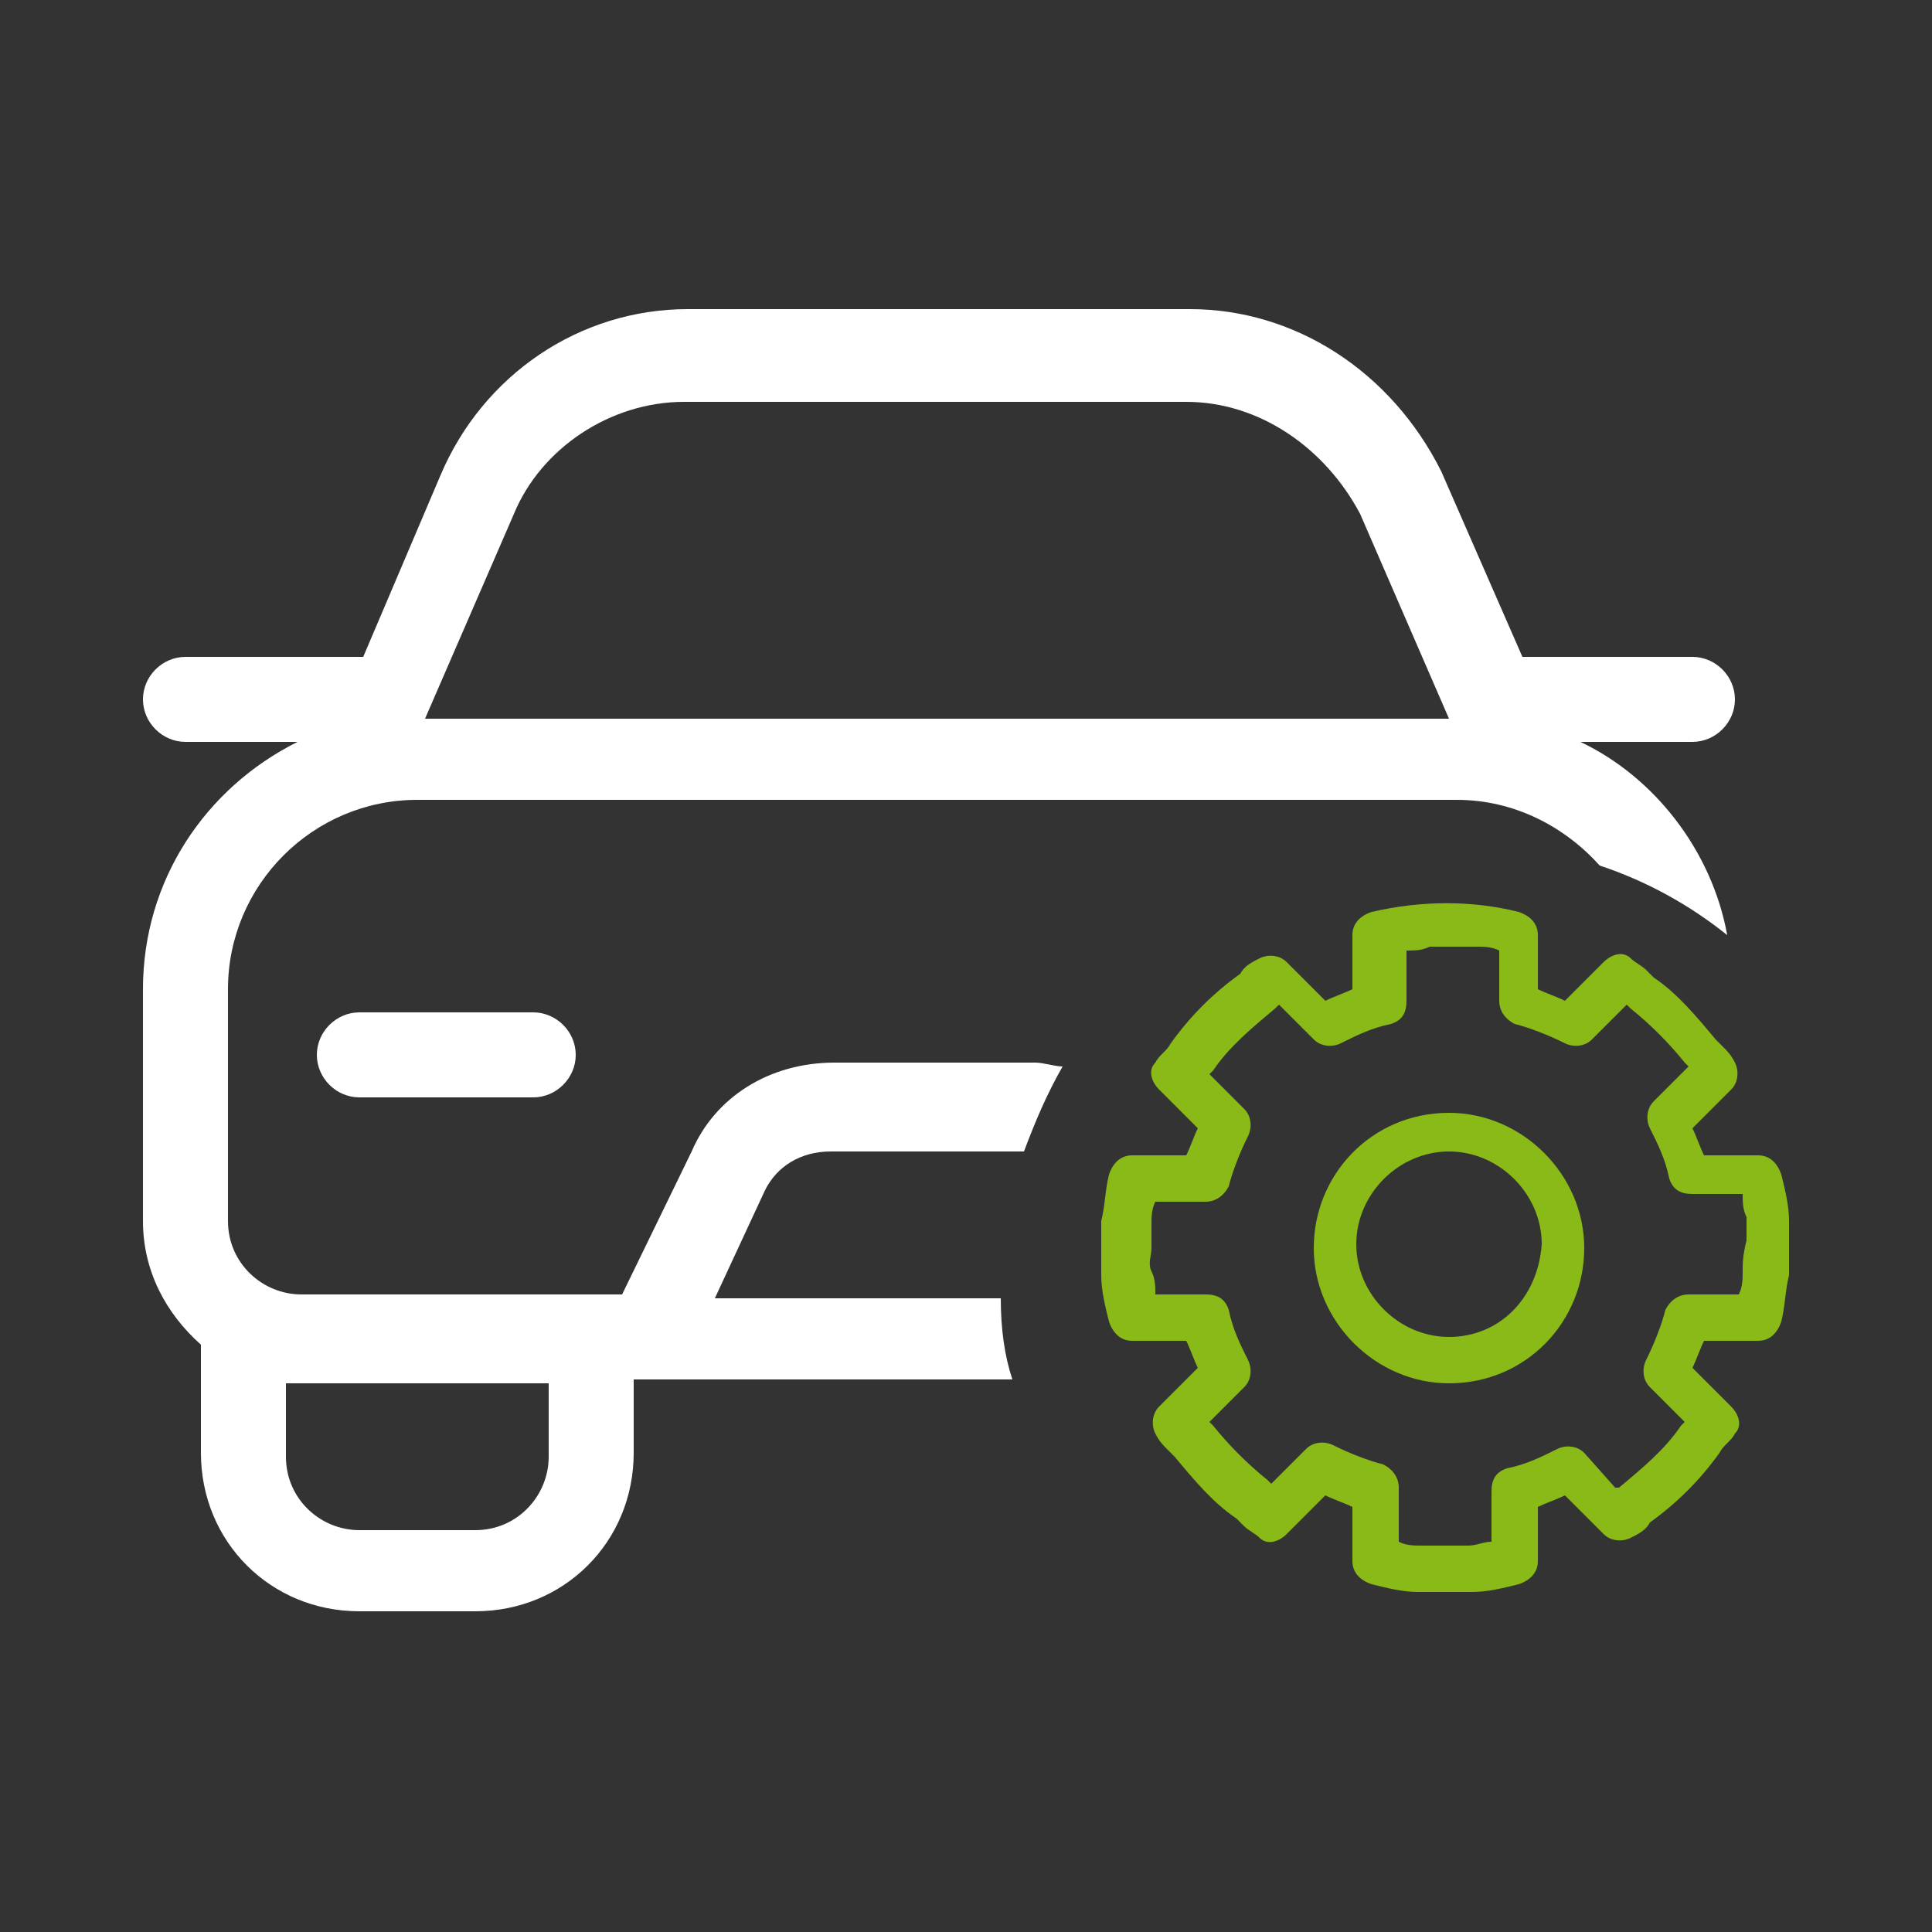 <?xml version="1.0" encoding="utf-8"?>
<!-- Generator: Adobe Illustrator 25.2.1, SVG Export Plug-In . SVG Version: 6.00 Build 0)  -->
<svg version="1.1" id="Livello_1" xmlns="http://www.w3.org/2000/svg" xmlns:xlink="http://www.w3.org/1999/xlink" x="0px" y="0px"
	 viewBox="0 0 50 50" style="enable-background:new 0 0 50 50;" xml:space="preserve">
<rect x="0" y="0" width="50" height="50" fill="#333333" stroke="none"/>
<style type="text/css">
	.st0{fill:#F4F8F9;}
	.st1{fill:#89BA17;}
	.st2{fill:#FFFFFF;}
	.st3{fill:#8D9498;}
	.st4{fill-rule:evenodd;clip-rule:evenodd;fill:#FFFFFF;}
	.st5{fill:none;stroke:#606060;stroke-width:5.000000e-02;stroke-miterlimit:10;}
	.st6{fill:#0099B3;}
	.st7{fill:#00ABAB;}
	.st8{fill:#1D3176;}
	.st9{fill:#86BC25;}
	.st10{fill:none;stroke:#000000;stroke-width:0.15;stroke-miterlimit:10;}
	.st11{fill-rule:evenodd;clip-rule:evenodd;fill:#1D1D1D;}
	.st12{fill:none;stroke:#8D9498;stroke-width:0.15;stroke-miterlimit:10;}
	.st13{fill:#FFFFFF;stroke:#606060;stroke-width:5.000000e-02;stroke-miterlimit:10;}
	.st14{fill:none;stroke:#FFFFFF;stroke-miterlimit:10;}
	.st15{fill-rule:evenodd;clip-rule:evenodd;}
	.st16{fill:#1D1D1B;}
</style>
<g>
	<g>
		<path class="st1" d="M46.3,31.6L46.3,31.6c0-0.4-0.1-0.8-0.2-1.2c-0.1-0.3-0.3-0.5-0.6-0.5h-1.4c-0.1-0.2-0.2-0.5-0.3-0.7l1-1
			c0.2-0.2,0.2-0.5,0.1-0.7c-0.1-0.2-0.2-0.3-0.3-0.4l0,0L44.5,27l-0.1-0.1c-0.5-0.6-1-1.2-1.6-1.6l-0.1-0.1l-0.1-0.1
			c-0.1-0.1-0.3-0.2-0.4-0.3c-0.2-0.2-0.5-0.1-0.7,0.1l-1,1c-0.2-0.1-0.5-0.2-0.7-0.3v-1.4c0-0.3-0.2-0.5-0.5-0.6
			c-1.2-0.3-2.5-0.3-3.8,0c-0.3,0.1-0.5,0.3-0.5,0.6v1.4c-0.2,0.1-0.5,0.2-0.7,0.3l-1-1c-0.2-0.2-0.5-0.2-0.7-0.1
			c-0.2,0.1-0.4,0.2-0.5,0.4c-0.7,0.5-1.3,1.1-1.8,1.8c-0.1,0.2-0.3,0.3-0.4,0.5c-0.2,0.2-0.1,0.5,0.1,0.7l1,1
			c-0.1,0.2-0.2,0.5-0.3,0.7h-1.4c-0.3,0-0.5,0.2-0.6,0.5c-0.1,0.4-0.1,0.8-0.2,1.2l0,0c0,0.2,0,0.3,0,0.5c0,0.1,0,0.1,0,0.2h0
			c0,0.1,0,0.1,0,0.2c0,0.2,0,0.3,0,0.5c0,0.4,0.1,0.8,0.2,1.2c0.1,0.3,0.3,0.5,0.6,0.5h1.4c0.1,0.2,0.2,0.5,0.3,0.7l-1,1
			c-0.2,0.2-0.2,0.5-0.1,0.7c0.1,0.2,0.2,0.3,0.3,0.4l0,0l0.1,0.1l0.1,0.1c0.5,0.6,1,1.2,1.6,1.6l0.1,0.1l0.1,0.1
			c0.1,0.1,0.3,0.2,0.4,0.3c0.2,0.2,0.5,0.1,0.7-0.1l1-1c0.2,0.1,0.5,0.2,0.7,0.3v1.4c0,0.3,0.2,0.5,0.5,0.6
			c0.4,0.1,0.8,0.2,1.2,0.2l0,0c0.1,0,0.2,0,0.3,0c0.1,0,0.2,0,0.4,0l0,0c0.2,0,0.3,0,0.5,0c0.2,0,0.2,0,0.2,0l0,0l0,0
			c0.4,0,0.8-0.1,1.2-0.2c0.3-0.1,0.5-0.3,0.5-0.6V39c0.2-0.1,0.5-0.2,0.7-0.3l1,1c0.2,0.2,0.5,0.2,0.7,0.1c0.2-0.1,0.4-0.2,0.5-0.4
			c0.7-0.5,1.3-1.1,1.8-1.8c0.1-0.2,0.3-0.3,0.4-0.5c0.2-0.2,0.1-0.5-0.1-0.7l-1-1c0.1-0.2,0.2-0.5,0.3-0.7h1.4
			c0.3,0,0.5-0.2,0.6-0.5c0.1-0.4,0.1-0.8,0.2-1.2c0-0.2,0-0.5,0-0.7C46.3,32.1,46.3,31.8,46.3,31.6z M45.1,32.9
			c0,0.2,0,0.4-0.1,0.6h-1.3c-0.3,0-0.5,0.2-0.6,0.4c-0.1,0.4-0.3,0.9-0.5,1.3c-0.1,0.2-0.1,0.5,0.1,0.7l0.9,0.9l-0.1,0.1
			c-0.4,0.6-1,1.1-1.6,1.6l-0.1,0L41,37.6c-0.2-0.2-0.5-0.2-0.7-0.1c-0.4,0.2-0.8,0.4-1.3,0.5c-0.3,0.1-0.4,0.3-0.4,0.6v1.3
			c-0.2,0-0.4,0.1-0.6,0.1c-0.4,0-0.8,0-1.2,0l0,0c-0.2,0-0.4,0-0.6-0.1v-1.4c0-0.3-0.2-0.5-0.4-0.6c-0.4-0.1-0.9-0.3-1.3-0.5
			c-0.2-0.1-0.5-0.1-0.7,0.1l-0.9,0.9l-0.1-0.1l0,0l0,0c-0.5-0.4-1-0.9-1.4-1.4l0,0l0,0l-0.1-0.1l0.9-0.9c0.2-0.2,0.2-0.5,0.1-0.7
			c-0.2-0.4-0.4-0.8-0.5-1.3c-0.1-0.3-0.3-0.4-0.6-0.4h-1.3c0-0.2,0-0.4-0.1-0.6s0-0.4,0-0.6c0-0.2,0-0.4,0-0.6c0-0.2,0-0.4,0.1-0.6
			h1.3c0.3,0,0.5-0.2,0.6-0.4c0.1-0.4,0.3-0.9,0.5-1.3c0.1-0.2,0.1-0.5-0.1-0.7l-0.9-0.9l0.1-0.1c0.4-0.6,1-1.1,1.6-1.6l0.1-0.1
			l0.9,0.9c0.2,0.2,0.5,0.2,0.7,0.1c0.4-0.2,0.8-0.4,1.3-0.5c0.3-0.1,0.4-0.3,0.4-0.6v-1.3c0.2,0,0.4,0,0.6-0.1c0.4,0,0.8,0,1.2,0
			c0.2,0,0.4,0,0.6,0.1v1.3c0,0.3,0.2,0.5,0.4,0.6c0.4,0.1,0.9,0.3,1.3,0.5c0.2,0.1,0.5,0.1,0.7-0.1l0.9-0.9l0.1,0.1l0,0l0,0
			c0.5,0.4,1,0.9,1.4,1.4l0,0l0,0l0.1,0.1l-0.9,0.9c-0.2,0.2-0.2,0.5-0.1,0.7c0.2,0.4,0.4,0.8,0.5,1.3c0.1,0.3,0.3,0.4,0.6,0.4h1.3
			c0,0.2,0,0.4,0.1,0.6c0,0.2,0,0.4,0,0.6C45.1,32.5,45.1,32.7,45.1,32.9L45.1,32.9z"/>
		<path class="st1" d="M37.5,28.8c-2,0-3.5,1.6-3.5,3.5s1.6,3.5,3.5,3.5c2,0,3.5-1.6,3.5-3.5S39.4,28.8,37.5,28.8z M37.5,34.6
			c-1.3,0-2.4-1.1-2.4-2.4c0-1.3,1.1-2.4,2.4-2.4c1.3,0,2.4,1.1,2.4,2.4C39.8,33.6,38.8,34.6,37.5,34.6z"/>
	</g>
	<path class="st2" d="M25.9,33.6C25.9,33.6,25.9,33.6,25.9,33.6l-7.4,0l1.3-2.8c0.3-0.6,0.9-1,1.7-1h5c0.3-0.8,0.6-1.5,1-2.2
		c-0.2,0-0.5-0.1-0.7-0.1h-5.2c-1.7,0-3.1,0.9-3.7,2.3l-1.8,3.7h-0.8H7.8c-1,0-1.9-0.8-1.9-1.9v-6c0-2.7,2.2-4.9,4.9-4.9h26.9
		c1.5,0,2.8,0.7,3.7,1.7c1.2,0.4,2.3,1,3.3,1.8c-0.4-2.2-1.9-4.1-3.8-5h2.9c0.6,0,1.1-0.5,1.1-1.1s-0.5-1.1-1.1-1.1h-4.4l-2.1-4.8
		c-1.3-2.6-3.8-4.2-6.5-4.2h-13c-2.8,0-5.3,1.7-6.4,4.3l-2,4.7H4.8c-0.6,0-1.1,0.5-1.1,1.1s0.5,1.1,1.1,1.1h2.9
		c-2.4,1.2-4,3.6-4,6.4v6c0,1.3,0.6,2.4,1.5,3.2v2.8c0,2.3,1.8,4.1,4.1,4.1h3c2.3,0,4.1-1.8,4.1-4.1v-1.9h0.4h9.4
		C26,35.1,25.9,34.4,25.9,33.6z M13.3,13.3c0.7-1.7,2.5-2.9,4.4-2.9h13c1.9,0,3.6,1.2,4.5,2.9l2.3,5.3H11L13.3,13.3z M14.2,37.7
		c0,1-0.8,1.9-1.9,1.9h-3c-1,0-1.9-0.8-1.9-1.9v-1.9h0.4h6.4V37.7z"/>
	<path class="st2" d="M9.3,28.4h4.5c0.6,0,1.1-0.5,1.1-1.1s-0.5-1.1-1.1-1.1H9.3c-0.6,0-1.1,0.5-1.1,1.1S8.7,28.4,9.3,28.4z"/>
</g>
</svg>

